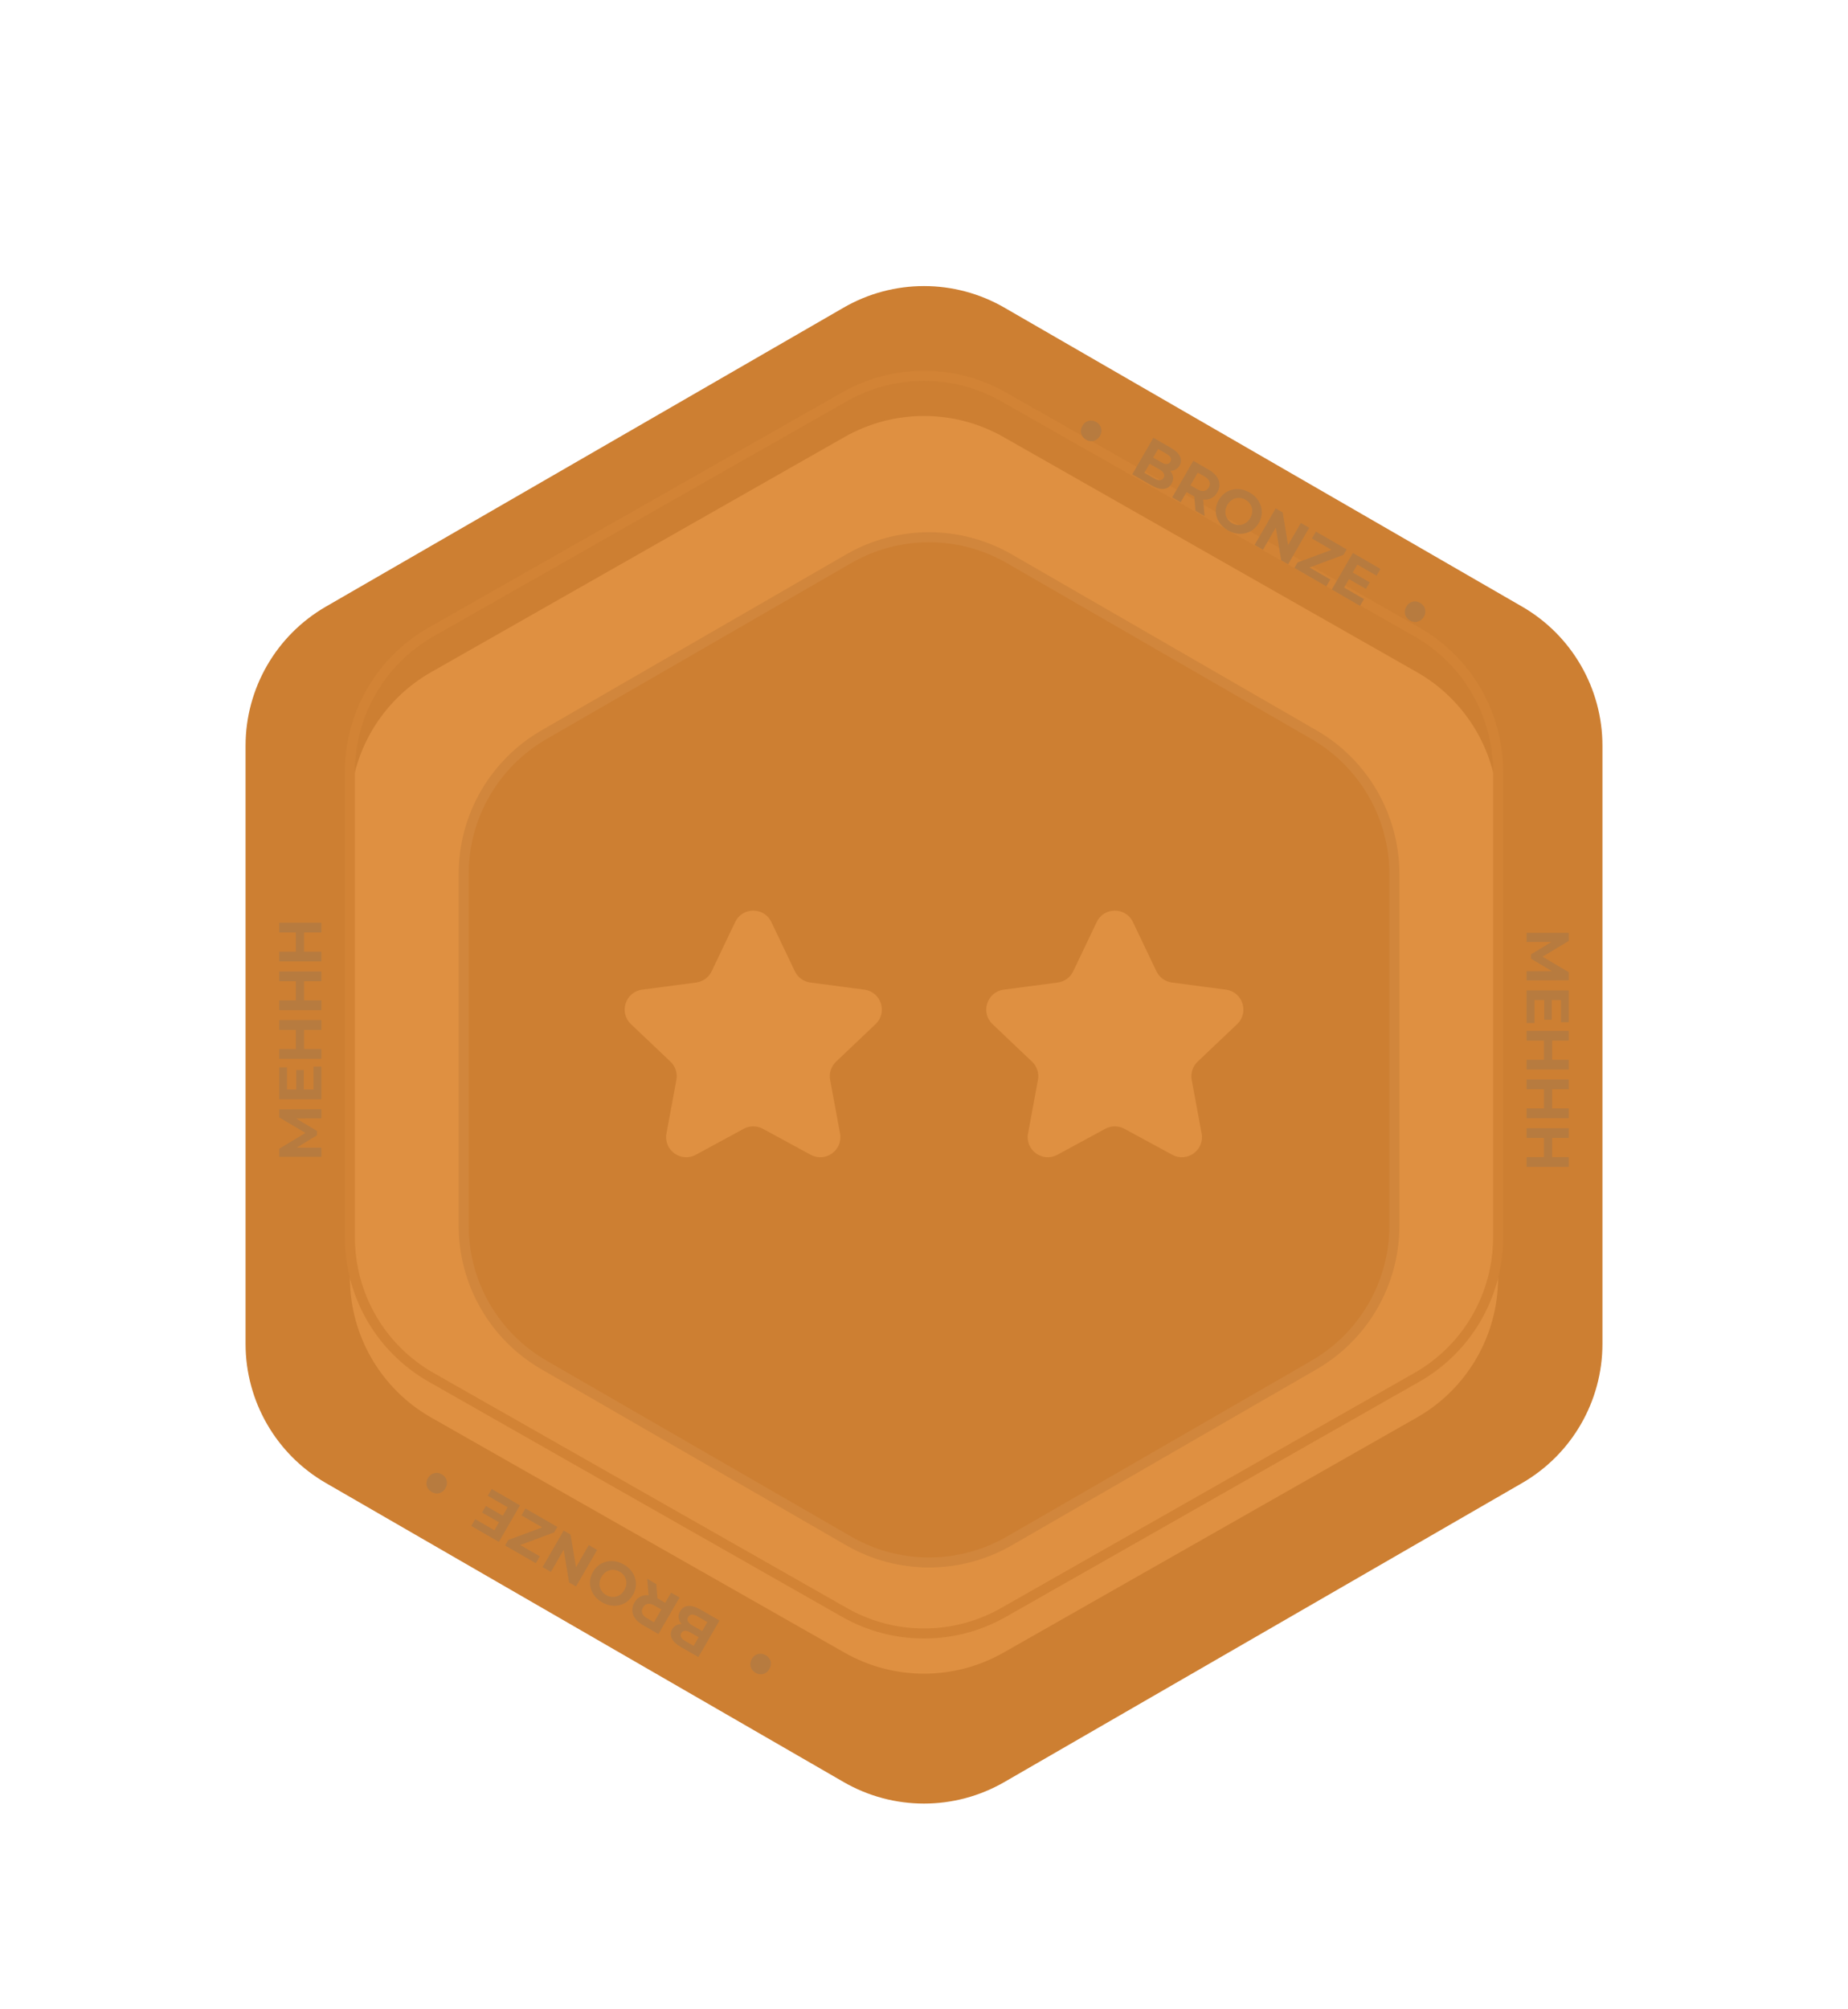 <svg width="184" height="200" viewBox="0 0 184 200" fill="none" xmlns="http://www.w3.org/2000/svg">
<g filter="url(#filter0_d_914_1581)">
<g filter="url(#filter1_d_914_1581)">
<path d="M82 24.619C86.95 21.761 93.05 21.761 98 24.619L149.55 54.381C154.5 57.239 157.55 62.521 157.55 68.238V127.762C157.55 133.479 154.5 138.761 149.55 141.619L98 171.381C93.05 174.239 86.95 174.239 82 171.381L30.45 141.619C25.5 138.761 22.45 133.479 22.45 127.762V68.238C22.45 62.521 25.5 57.239 30.45 54.381L82 24.619Z" fill="#CD7F32"/>
</g>
<g filter="url(#filter2_i_914_1581)">
<path d="M82.091 37.497C86.995 34.709 93.005 34.709 97.909 37.497L139.066 60.899C144.068 63.743 147.158 69.054 147.158 74.808V121.192C147.158 126.946 144.068 132.257 139.066 135.101L97.909 158.503C93.005 161.291 86.995 161.291 82.091 158.503L40.934 135.101C35.932 132.257 32.842 126.946 32.842 121.192V74.808C32.842 69.054 35.932 63.743 40.934 60.899L82.091 37.497Z" fill="#DF9041"/>
</g>
<path d="M82.091 37.497C86.995 34.709 93.005 34.709 97.909 37.497L139.066 60.899C144.068 63.743 147.158 69.054 147.158 74.808V121.192C147.158 126.946 144.068 132.257 139.066 135.101L97.909 158.503C93.005 161.291 86.995 161.291 82.091 158.503L40.934 135.101C35.932 132.257 32.842 126.946 32.842 121.192V74.808C32.842 69.054 35.932 63.743 40.934 60.899L82.091 37.497Z" stroke="#D28335"/>
<g filter="url(#filter3_d_914_1581)">
<path d="M82.5 49.619C87.45 46.761 93.55 46.761 98.5 49.619L128.832 67.131C133.783 69.989 136.832 75.271 136.832 80.988V116.012C136.832 121.729 133.783 127.011 128.832 129.869L98.5 147.381C93.55 150.239 87.45 150.239 82.5 147.381L52.168 129.869C47.217 127.011 44.168 121.729 44.168 116.012V80.988C44.168 75.271 47.217 69.989 52.168 67.131L82.5 49.619Z" fill="#CD7F32"/>
<path d="M82.5 49.619C87.45 46.761 93.55 46.761 98.5 49.619L128.832 67.131C133.783 69.989 136.832 75.271 136.832 80.988V116.012C136.832 121.729 133.783 127.011 128.832 129.869L98.5 147.381C93.55 150.239 87.45 150.239 82.5 147.381L52.168 129.869C47.217 127.011 44.168 121.729 44.168 116.012V80.988C44.168 75.271 47.217 69.989 52.168 67.131L82.5 49.619Z" stroke="#D1863C"/>
</g>
<g filter="url(#filter4_i_914_1581)">
<path d="M30 105.326L27.48 105.332L29.556 106.568L29.556 107.006L27.534 108.236L30 108.236L30 109.148L25.8 109.148L25.8 108.344L28.41 106.772L25.8 105.224L25.8 104.426L30 104.414L30 105.326ZM29.22 100.166L30 100.166L30 103.418L25.8 103.418L25.8 100.244L26.58 100.244L26.58 102.452L27.492 102.452L27.492 100.502L28.248 100.502L28.248 102.452L29.22 102.452L29.22 100.166ZM25.8 95.541L30 95.541L30 96.513L28.278 96.513L28.278 98.421L30 98.421L30 99.393L25.8 99.393L25.8 98.421L27.456 98.421L27.456 96.513L25.8 96.513L25.8 95.541ZM25.8 90.695L30 90.695L30 91.667L28.278 91.667L28.278 93.575L30 93.575L30 94.547L25.8 94.547L25.8 93.575L27.456 93.575L27.456 91.667L25.8 91.667L25.8 90.695ZM25.8 85.849L30 85.849L30 86.821L28.278 86.821L28.278 88.729L30 88.729L30 89.701L25.8 89.701L25.8 88.729L27.456 88.729L27.456 86.821L25.8 86.821L25.8 85.849Z" fill="#B77B3F"/>
</g>
<g filter="url(#filter5_i_914_1581)">
<path d="M150 90.674L152.52 90.668L150.444 89.431L150.444 88.993L152.466 87.763L150 87.763L150 86.852L154.2 86.852L154.2 87.656L151.59 89.228L154.2 90.775L154.2 91.573L150 91.585L150 90.674ZM150.78 95.834L150 95.834L150 92.582L154.2 92.582L154.2 95.756L153.42 95.756L153.42 93.548L152.508 93.548L152.508 95.498L151.752 95.498L151.752 93.548L150.78 93.548L150.78 95.834ZM154.2 100.459L150 100.459L150 99.487L151.722 99.487L151.722 97.579L150 97.579L150 96.607L154.2 96.607L154.2 97.579L152.544 97.579L152.544 99.487L154.2 99.487L154.2 100.459ZM154.2 105.305L150 105.305L150 104.333L151.722 104.333L151.722 102.425L150 102.425L150 101.453L154.2 101.453L154.2 102.425L152.544 102.425L152.544 104.333L154.2 104.333L154.2 105.305ZM154.2 110.151L150 110.151L150 109.179L151.722 109.179L151.722 107.271L150 107.271L150 106.299L154.2 106.299L154.2 107.271L152.544 107.271L152.544 109.179L154.2 109.179L154.2 110.151Z" fill="#B77B3F"/>
</g>
<g filter="url(#filter6_i_914_1581)">
<path d="M71.195 85.783C71.919 84.264 74.081 84.264 74.805 85.783L77.141 90.678C77.432 91.289 78.013 91.711 78.684 91.799L84.061 92.508C85.729 92.728 86.397 94.783 85.177 95.941L81.243 99.675C80.752 100.141 80.531 100.824 80.654 101.49L81.641 106.823C81.948 108.477 80.199 109.747 78.721 108.945L73.954 106.358C73.359 106.035 72.641 106.035 72.046 106.358L67.279 108.945C65.801 109.747 64.052 108.477 64.359 106.823L65.346 101.49C65.469 100.824 65.248 100.141 64.757 99.675L60.823 95.941C59.603 94.783 60.271 92.728 61.938 92.508L67.316 91.799C67.987 91.711 68.568 91.289 68.859 90.678L71.195 85.783Z" fill="#DF9041"/>
</g>
<g filter="url(#filter7_i_914_1581)">
<path d="M107.195 85.783C107.919 84.264 110.081 84.264 110.805 85.783L113.141 90.678C113.432 91.289 114.013 91.711 114.684 91.799L120.062 92.508C121.729 92.728 122.397 94.783 121.177 95.941L117.244 99.675C116.753 100.141 116.531 100.824 116.654 101.49L117.641 106.823C117.948 108.477 116.199 109.747 114.721 108.945L109.954 106.358C109.359 106.035 108.641 106.035 108.046 106.358L103.279 108.945C101.801 109.747 100.052 108.477 100.359 106.823L101.346 101.49C101.469 100.824 101.247 100.141 100.756 99.675L96.823 95.941C95.603 94.783 96.271 92.728 97.939 92.508L103.316 91.799C103.987 91.711 104.568 91.289 104.859 90.678L107.195 85.783Z" fill="#DF9041"/>
</g>
<g filter="url(#filter8_i_914_1581)">
<path d="M114.503 40.862C114.672 41.048 114.771 41.253 114.799 41.477C114.829 41.697 114.779 41.92 114.649 42.145C114.465 42.464 114.198 42.638 113.849 42.667C113.505 42.694 113.095 42.571 112.621 42.297L110.74 41.211L112.84 37.574L114.617 38.6C115.06 38.856 115.351 39.137 115.488 39.443C115.629 39.75 115.616 40.05 115.448 40.341C115.346 40.517 115.212 40.65 115.045 40.739C114.882 40.829 114.701 40.87 114.503 40.862ZM113.31 38.691L112.815 39.548L113.652 40.031C113.86 40.151 114.038 40.206 114.188 40.195C114.337 40.184 114.453 40.108 114.535 39.966C114.617 39.824 114.624 39.687 114.557 39.556C114.491 39.421 114.355 39.294 114.147 39.174L113.31 38.691ZM112.924 41.627C113.146 41.755 113.333 41.815 113.486 41.806C113.643 41.8 113.765 41.72 113.853 41.568C114.027 41.266 113.89 40.986 113.443 40.728L112.461 40.161L111.942 41.06L112.924 41.627ZM117.03 44.843L116.914 43.425L116.872 43.401L116.14 42.978L115.555 43.991L114.713 43.505L116.813 39.868L118.387 40.777C118.71 40.963 118.957 41.178 119.131 41.421C119.308 41.666 119.404 41.925 119.418 42.196C119.432 42.468 119.361 42.739 119.205 43.009C119.049 43.279 118.848 43.475 118.603 43.596C118.362 43.716 118.093 43.759 117.794 43.725L117.935 45.365L117.03 44.843ZM118.353 42.517C118.471 42.312 118.495 42.119 118.425 41.935C118.358 41.748 118.198 41.582 117.945 41.436L117.259 41.04L116.527 42.308L117.213 42.704C117.466 42.85 117.69 42.905 117.885 42.87C118.081 42.836 118.237 42.718 118.353 42.517ZM120.259 46.791C119.882 46.573 119.588 46.294 119.377 45.956C119.169 45.619 119.061 45.258 119.052 44.874C119.048 44.489 119.149 44.117 119.355 43.761C119.561 43.404 119.831 43.133 120.165 42.946C120.504 42.759 120.871 42.671 121.267 42.682C121.666 42.695 122.054 42.811 122.431 43.029C122.809 43.247 123.102 43.524 123.309 43.861C123.516 44.198 123.624 44.56 123.631 44.947C123.64 45.331 123.542 45.702 123.336 46.059C123.13 46.416 122.857 46.688 122.518 46.875C122.181 47.059 121.814 47.146 121.419 47.135C121.024 47.123 120.637 47.009 120.259 46.791ZM120.673 46.074C120.888 46.198 121.11 46.261 121.339 46.264C121.571 46.264 121.786 46.203 121.985 46.083C122.187 45.964 122.353 45.792 122.483 45.567C122.613 45.342 122.679 45.112 122.681 44.877C122.686 44.644 122.63 44.429 122.512 44.233C122.397 44.032 122.232 43.87 122.017 43.746C121.803 43.622 121.58 43.56 121.349 43.56C121.119 43.557 120.903 43.615 120.701 43.734C120.502 43.855 120.338 44.028 120.208 44.253C120.078 44.478 120.01 44.707 120.005 44.94C120.003 45.174 120.06 45.392 120.176 45.592C120.293 45.789 120.459 45.95 120.673 46.074ZM128.354 46.531L126.254 50.169L125.563 49.77L125.025 46.514L123.75 48.723L122.918 48.243L125.018 44.605L125.715 45.007L126.248 48.26L127.523 46.051L128.354 46.531ZM130.457 51.681L130.061 52.367L126.881 50.531L127.196 49.985L130.58 48.731L128.626 47.603L129.022 46.917L132.083 48.684L131.768 49.23L128.389 50.487L130.457 51.681ZM133.807 53.629L133.417 54.304L130.601 52.678L132.701 49.041L135.45 50.628L135.06 51.303L133.147 50.199L132.691 50.989L134.38 51.964L134.002 52.619L132.313 51.644L131.827 52.486L133.807 53.629Z" fill="#B77B3F"/>
</g>
<g filter="url(#filter9_i_914_1581)">
<path d="M138.387 55.766C138.13 55.618 137.967 55.413 137.897 55.151C137.834 54.893 137.876 54.635 138.024 54.379C138.168 54.13 138.368 53.968 138.623 53.894C138.885 53.823 139.144 53.862 139.401 54.01C139.657 54.158 139.817 54.361 139.88 54.62C139.951 54.882 139.914 55.138 139.77 55.387C139.622 55.643 139.417 55.807 139.154 55.877C138.899 55.951 138.643 55.914 138.387 55.766Z" fill="#B77B3F"/>
</g>
<g filter="url(#filter10_i_914_1581)">
<path d="M106.137 37.766C105.881 37.618 105.718 37.413 105.648 37.151C105.584 36.893 105.627 36.635 105.775 36.379C105.919 36.13 106.118 35.968 106.374 35.894C106.636 35.823 106.895 35.862 107.151 36.01C107.408 36.158 107.568 36.361 107.631 36.62C107.701 36.882 107.664 37.138 107.52 37.387C107.372 37.643 107.167 37.807 106.905 37.877C106.65 37.951 106.394 37.914 106.137 37.766Z" fill="#B77B3F"/>
</g>
<g filter="url(#filter11_i_914_1581)">
<path d="M65.871 155.656C65.701 155.47 65.603 155.265 65.575 155.041C65.545 154.821 65.595 154.598 65.725 154.373C65.909 154.054 66.176 153.88 66.525 153.851C66.869 153.823 67.278 153.946 67.753 154.22L69.634 155.306L67.534 158.944L65.757 157.918C65.314 157.662 65.023 157.381 64.885 157.075C64.745 156.767 64.758 156.468 64.926 156.177C65.028 156 65.162 155.868 65.329 155.779C65.492 155.688 65.673 155.647 65.871 155.656ZM67.063 157.827L67.558 156.969L66.722 156.486C66.514 156.366 66.335 156.312 66.186 156.322C66.037 156.333 65.921 156.409 65.839 156.551C65.757 156.694 65.75 156.83 65.817 156.961C65.882 157.096 66.019 157.224 66.227 157.344L67.063 157.827ZM67.449 154.89C67.228 154.762 67.04 154.703 66.888 154.711C66.731 154.718 66.609 154.798 66.521 154.95C66.347 155.251 66.484 155.531 66.93 155.789L67.912 156.356L68.431 155.457L67.449 154.89ZM63.343 151.674L63.46 153.093L63.501 153.117L64.234 153.54L64.819 152.526L65.661 153.012L63.561 156.65L61.986 155.741C61.664 155.555 61.416 155.34 61.243 155.096C61.066 154.851 60.97 154.593 60.956 154.321C60.942 154.05 61.013 153.779 61.169 153.509C61.325 153.239 61.526 153.043 61.771 152.921C62.011 152.801 62.281 152.758 62.58 152.792L62.439 151.152L63.343 151.674ZM62.021 154.001C61.903 154.205 61.879 154.399 61.948 154.582C62.016 154.769 62.176 154.936 62.429 155.082L63.115 155.478L63.847 154.21L63.161 153.814C62.908 153.668 62.684 153.612 62.488 153.647C62.293 153.682 62.137 153.8 62.021 154.001ZM60.114 149.727C60.492 149.945 60.786 150.223 60.997 150.562C61.204 150.899 61.313 151.259 61.322 151.643C61.326 152.029 61.224 152.4 61.018 152.757C60.812 153.114 60.543 153.385 60.209 153.571C59.87 153.759 59.502 153.847 59.107 153.836C58.708 153.822 58.32 153.707 57.942 153.489C57.565 153.271 57.272 152.993 57.065 152.657C56.858 152.32 56.75 151.958 56.743 151.57C56.734 151.186 56.832 150.816 57.038 150.459C57.244 150.102 57.517 149.83 57.856 149.642C58.193 149.458 58.559 149.372 58.955 149.383C59.35 149.394 59.737 149.509 60.114 149.727ZM59.7 150.444C59.486 150.32 59.264 150.256 59.034 150.253C58.803 150.254 58.588 150.314 58.389 150.435C58.187 150.554 58.02 150.726 57.89 150.951C57.76 151.176 57.695 151.406 57.693 151.641C57.688 151.873 57.744 152.088 57.861 152.285C57.977 152.486 58.142 152.648 58.356 152.772C58.571 152.896 58.794 152.958 59.025 152.957C59.255 152.96 59.47 152.902 59.673 152.784C59.872 152.663 60.036 152.49 60.166 152.265C60.296 152.04 60.364 151.811 60.369 151.578C60.37 151.343 60.313 151.126 60.198 150.925C60.081 150.728 59.915 150.568 59.7 150.444ZM52.02 149.986L54.12 146.349L54.811 146.748L55.349 150.003L56.624 147.795L57.456 148.275L55.355 151.912L54.659 151.51L54.126 148.258L52.851 150.466L52.02 149.986ZM49.917 144.837L50.313 144.151L53.493 145.987L53.178 146.533L49.794 147.787L51.747 148.915L51.351 149.6L48.291 147.833L48.606 147.288L51.985 146.031L49.917 144.837ZM46.567 142.889L46.957 142.213L49.773 143.839L47.673 147.477L44.924 145.89L45.314 145.214L47.226 146.318L47.682 145.528L45.994 144.553L46.372 143.899L48.06 144.874L48.546 144.032L46.567 142.889Z" fill="#B77B3F"/>
</g>
<g filter="url(#filter12_i_914_1581)">
<path d="M41.987 140.751C42.243 140.899 42.407 141.104 42.477 141.367C42.54 141.625 42.498 141.882 42.35 142.139C42.206 142.388 42.006 142.55 41.751 142.624C41.489 142.694 41.229 142.656 40.973 142.508C40.717 142.36 40.557 142.156 40.493 141.898C40.423 141.636 40.46 141.38 40.604 141.131C40.752 140.874 40.957 140.711 41.219 140.641C41.475 140.566 41.73 140.603 41.987 140.751Z" fill="#B77B3F"/>
</g>
<g filter="url(#filter13_i_914_1581)">
<path d="M74.236 158.751C74.492 158.899 74.656 159.104 74.726 159.366C74.789 159.625 74.747 159.882 74.599 160.138C74.455 160.388 74.255 160.55 74 160.624C73.738 160.694 73.478 160.655 73.222 160.507C72.966 160.359 72.806 160.156 72.742 159.898C72.672 159.636 72.709 159.38 72.853 159.13C73.001 158.874 73.206 158.711 73.468 158.64C73.724 158.566 73.98 158.603 74.236 158.751Z" fill="#B77B3F"/>
</g>
</g>
<defs>
<filter id="filter0_d_914_1581" x="0.45" y="0.475" width="183.1" height="199.05" filterUnits="userSpaceOnUse" color-interpolation-filters="sRGB">
<feFlood flood-opacity="0" result="BackgroundImageFix"/>
<feColorMatrix in="SourceAlpha" type="matrix" values="0 0 0 0 0 0 0 0 0 0 0 0 0 0 0 0 0 0 127 0" result="hardAlpha"/>
<feOffset dx="2" dy="2"/>
<feGaussianBlur stdDeviation="12"/>
<feComposite in2="hardAlpha" operator="out"/>
<feColorMatrix type="matrix" values="0 0 0 0 0 0 0 0 0 0 0 0 0 0 0 0 0 0 0.25 0"/>
<feBlend mode="normal" in2="BackgroundImageFix" result="effect1_dropShadow_914_1581"/>
<feBlend mode="normal" in="SourceGraphic" in2="effect1_dropShadow_914_1581" result="shape"/>
</filter>
<filter id="filter1_d_914_1581" x="18.45" y="22.475" width="143.1" height="159.05" filterUnits="userSpaceOnUse" color-interpolation-filters="sRGB">
<feFlood flood-opacity="0" result="BackgroundImageFix"/>
<feColorMatrix in="SourceAlpha" type="matrix" values="0 0 0 0 0 0 0 0 0 0 0 0 0 0 0 0 0 0 127 0" result="hardAlpha"/>
<feOffset dy="4"/>
<feGaussianBlur stdDeviation="2"/>
<feComposite in2="hardAlpha" operator="out"/>
<feColorMatrix type="matrix" values="0 0 0 0 0 0 0 0 0 0 0 0 0 0 0 0 0 0 0.25 0"/>
<feBlend mode="normal" in2="BackgroundImageFix" result="effect1_dropShadow_914_1581"/>
<feBlend mode="normal" in="SourceGraphic" in2="effect1_dropShadow_914_1581" result="shape"/>
</filter>
<filter id="filter2_i_914_1581" x="32.342" y="34.906" width="115.315" height="130.189" filterUnits="userSpaceOnUse" color-interpolation-filters="sRGB">
<feFlood flood-opacity="0" result="BackgroundImageFix"/>
<feBlend mode="normal" in="SourceGraphic" in2="BackgroundImageFix" result="shape"/>
<feColorMatrix in="SourceAlpha" type="matrix" values="0 0 0 0 0 0 0 0 0 0 0 0 0 0 0 0 0 0 127 0" result="hardAlpha"/>
<feOffset dy="4"/>
<feGaussianBlur stdDeviation="2"/>
<feComposite in2="hardAlpha" operator="arithmetic" k2="-1" k3="1"/>
<feColorMatrix type="matrix" values="0 0 0 0 0 0 0 0 0 0 0 0 0 0 0 0 0 0 0.25 0"/>
<feBlend mode="normal" in2="shape" result="effect1_innerShadow_914_1581"/>
</filter>
<filter id="filter3_d_914_1581" x="39.668" y="46.975" width="101.665" height="111.05" filterUnits="userSpaceOnUse" color-interpolation-filters="sRGB">
<feFlood flood-opacity="0" result="BackgroundImageFix"/>
<feColorMatrix in="SourceAlpha" type="matrix" values="0 0 0 0 0 0 0 0 0 0 0 0 0 0 0 0 0 0 127 0" result="hardAlpha"/>
<feOffset dy="4"/>
<feGaussianBlur stdDeviation="2"/>
<feComposite in2="hardAlpha" operator="out"/>
<feColorMatrix type="matrix" values="0 0 0 0 0 0 0 0 0 0 0 0 0 0 0 0 0 0 0.25 0"/>
<feBlend mode="normal" in2="BackgroundImageFix" result="effect1_dropShadow_914_1581"/>
<feBlend mode="normal" in="SourceGraphic" in2="effect1_dropShadow_914_1581" result="shape"/>
</filter>
<filter id="filter4_i_914_1581" x="25.8" y="85.849" width="4.2" height="27.299" filterUnits="userSpaceOnUse" color-interpolation-filters="sRGB">
<feFlood flood-opacity="0" result="BackgroundImageFix"/>
<feBlend mode="normal" in="SourceGraphic" in2="BackgroundImageFix" result="shape"/>
<feColorMatrix in="SourceAlpha" type="matrix" values="0 0 0 0 0 0 0 0 0 0 0 0 0 0 0 0 0 0 127 0" result="hardAlpha"/>
<feOffset dy="4"/>
<feGaussianBlur stdDeviation="2"/>
<feComposite in2="hardAlpha" operator="arithmetic" k2="-1" k3="1"/>
<feColorMatrix type="matrix" values="0 0 0 0 0 0 0 0 0 0 0 0 0 0 0 0 0 0 0.25 0"/>
<feBlend mode="normal" in2="shape" result="effect1_innerShadow_914_1581"/>
</filter>
<filter id="filter5_i_914_1581" x="150" y="86.852" width="4.2" height="27.299" filterUnits="userSpaceOnUse" color-interpolation-filters="sRGB">
<feFlood flood-opacity="0" result="BackgroundImageFix"/>
<feBlend mode="normal" in="SourceGraphic" in2="BackgroundImageFix" result="shape"/>
<feColorMatrix in="SourceAlpha" type="matrix" values="0 0 0 0 0 0 0 0 0 0 0 0 0 0 0 0 0 0 127 0" result="hardAlpha"/>
<feOffset dy="4"/>
<feGaussianBlur stdDeviation="2"/>
<feComposite in2="hardAlpha" operator="arithmetic" k2="-1" k3="1"/>
<feColorMatrix type="matrix" values="0 0 0 0 0 0 0 0 0 0 0 0 0 0 0 0 0 0 0.25 0"/>
<feBlend mode="normal" in2="shape" result="effect1_innerShadow_914_1581"/>
</filter>
<filter id="filter6_i_914_1581" x="60.198" y="84.644" width="25.605" height="28.548" filterUnits="userSpaceOnUse" color-interpolation-filters="sRGB">
<feFlood flood-opacity="0" result="BackgroundImageFix"/>
<feBlend mode="normal" in="SourceGraphic" in2="BackgroundImageFix" result="shape"/>
<feColorMatrix in="SourceAlpha" type="matrix" values="0 0 0 0 0 0 0 0 0 0 0 0 0 0 0 0 0 0 127 0" result="hardAlpha"/>
<feOffset dy="4"/>
<feGaussianBlur stdDeviation="2"/>
<feComposite in2="hardAlpha" operator="arithmetic" k2="-1" k3="1"/>
<feColorMatrix type="matrix" values="0 0 0 0 0 0 0 0 0 0 0 0 0 0 0 0 0 0 0.25 0"/>
<feBlend mode="normal" in2="shape" result="effect1_innerShadow_914_1581"/>
</filter>
<filter id="filter7_i_914_1581" x="96.198" y="84.644" width="25.605" height="28.548" filterUnits="userSpaceOnUse" color-interpolation-filters="sRGB">
<feFlood flood-opacity="0" result="BackgroundImageFix"/>
<feBlend mode="normal" in="SourceGraphic" in2="BackgroundImageFix" result="shape"/>
<feColorMatrix in="SourceAlpha" type="matrix" values="0 0 0 0 0 0 0 0 0 0 0 0 0 0 0 0 0 0 127 0" result="hardAlpha"/>
<feOffset dy="4"/>
<feGaussianBlur stdDeviation="2"/>
<feComposite in2="hardAlpha" operator="arithmetic" k2="-1" k3="1"/>
<feColorMatrix type="matrix" values="0 0 0 0 0 0 0 0 0 0 0 0 0 0 0 0 0 0 0.25 0"/>
<feBlend mode="normal" in2="shape" result="effect1_innerShadow_914_1581"/>
</filter>
<filter id="filter8_i_914_1581" x="110.704" y="37.512" width="24.849" height="20.855" filterUnits="userSpaceOnUse" color-interpolation-filters="sRGB">
<feFlood flood-opacity="0" result="BackgroundImageFix"/>
<feBlend mode="normal" in="SourceGraphic" in2="BackgroundImageFix" result="shape"/>
<feColorMatrix in="SourceAlpha" type="matrix" values="0 0 0 0 0 0 0 0 0 0 0 0 0 0 0 0 0 0 127 0" result="hardAlpha"/>
<feOffset dy="4"/>
<feGaussianBlur stdDeviation="2"/>
<feComposite in2="hardAlpha" operator="arithmetic" k2="-1" k3="1"/>
<feColorMatrix type="matrix" values="0 0 0 0 0 0 0 0 0 0 0 0 0 0 0 0 0 0 0.25 0"/>
<feBlend mode="normal" in2="shape" result="effect1_innerShadow_914_1581"/>
</filter>
<filter id="filter9_i_914_1581" x="137.514" y="53.506" width="2.76" height="6.764" filterUnits="userSpaceOnUse" color-interpolation-filters="sRGB">
<feFlood flood-opacity="0" result="BackgroundImageFix"/>
<feBlend mode="normal" in="SourceGraphic" in2="BackgroundImageFix" result="shape"/>
<feColorMatrix in="SourceAlpha" type="matrix" values="0 0 0 0 0 0 0 0 0 0 0 0 0 0 0 0 0 0 127 0" result="hardAlpha"/>
<feOffset dy="4"/>
<feGaussianBlur stdDeviation="2"/>
<feComposite in2="hardAlpha" operator="arithmetic" k2="-1" k3="1"/>
<feColorMatrix type="matrix" values="0 0 0 0 0 0 0 0 0 0 0 0 0 0 0 0 0 0 0.25 0"/>
<feBlend mode="normal" in2="shape" result="effect1_innerShadow_914_1581"/>
</filter>
<filter id="filter10_i_914_1581" x="105.265" y="35.506" width="2.76" height="6.764" filterUnits="userSpaceOnUse" color-interpolation-filters="sRGB">
<feFlood flood-opacity="0" result="BackgroundImageFix"/>
<feBlend mode="normal" in="SourceGraphic" in2="BackgroundImageFix" result="shape"/>
<feColorMatrix in="SourceAlpha" type="matrix" values="0 0 0 0 0 0 0 0 0 0 0 0 0 0 0 0 0 0 127 0" result="hardAlpha"/>
<feOffset dy="4"/>
<feGaussianBlur stdDeviation="2"/>
<feComposite in2="hardAlpha" operator="arithmetic" k2="-1" k3="1"/>
<feColorMatrix type="matrix" values="0 0 0 0 0 0 0 0 0 0 0 0 0 0 0 0 0 0 0.25 0"/>
<feBlend mode="normal" in2="shape" result="effect1_innerShadow_914_1581"/>
</filter>
<filter id="filter11_i_914_1581" x="44.821" y="142.151" width="24.849" height="20.855" filterUnits="userSpaceOnUse" color-interpolation-filters="sRGB">
<feFlood flood-opacity="0" result="BackgroundImageFix"/>
<feBlend mode="normal" in="SourceGraphic" in2="BackgroundImageFix" result="shape"/>
<feColorMatrix in="SourceAlpha" type="matrix" values="0 0 0 0 0 0 0 0 0 0 0 0 0 0 0 0 0 0 127 0" result="hardAlpha"/>
<feOffset dy="4"/>
<feGaussianBlur stdDeviation="2"/>
<feComposite in2="hardAlpha" operator="arithmetic" k2="-1" k3="1"/>
<feColorMatrix type="matrix" values="0 0 0 0 0 0 0 0 0 0 0 0 0 0 0 0 0 0 0.25 0"/>
<feBlend mode="normal" in2="shape" result="effect1_innerShadow_914_1581"/>
</filter>
<filter id="filter12_i_914_1581" x="40.1" y="140.247" width="2.76" height="6.764" filterUnits="userSpaceOnUse" color-interpolation-filters="sRGB">
<feFlood flood-opacity="0" result="BackgroundImageFix"/>
<feBlend mode="normal" in="SourceGraphic" in2="BackgroundImageFix" result="shape"/>
<feColorMatrix in="SourceAlpha" type="matrix" values="0 0 0 0 0 0 0 0 0 0 0 0 0 0 0 0 0 0 127 0" result="hardAlpha"/>
<feOffset dy="4"/>
<feGaussianBlur stdDeviation="2"/>
<feComposite in2="hardAlpha" operator="arithmetic" k2="-1" k3="1"/>
<feColorMatrix type="matrix" values="0 0 0 0 0 0 0 0 0 0 0 0 0 0 0 0 0 0 0.25 0"/>
<feBlend mode="normal" in2="shape" result="effect1_innerShadow_914_1581"/>
</filter>
<filter id="filter13_i_914_1581" x="72.349" y="158.247" width="2.76" height="6.764" filterUnits="userSpaceOnUse" color-interpolation-filters="sRGB">
<feFlood flood-opacity="0" result="BackgroundImageFix"/>
<feBlend mode="normal" in="SourceGraphic" in2="BackgroundImageFix" result="shape"/>
<feColorMatrix in="SourceAlpha" type="matrix" values="0 0 0 0 0 0 0 0 0 0 0 0 0 0 0 0 0 0 127 0" result="hardAlpha"/>
<feOffset dy="4"/>
<feGaussianBlur stdDeviation="2"/>
<feComposite in2="hardAlpha" operator="arithmetic" k2="-1" k3="1"/>
<feColorMatrix type="matrix" values="0 0 0 0 0 0 0 0 0 0 0 0 0 0 0 0 0 0 0.25 0"/>
<feBlend mode="normal" in2="shape" result="effect1_innerShadow_914_1581"/>
</filter>
</defs>
</svg>
